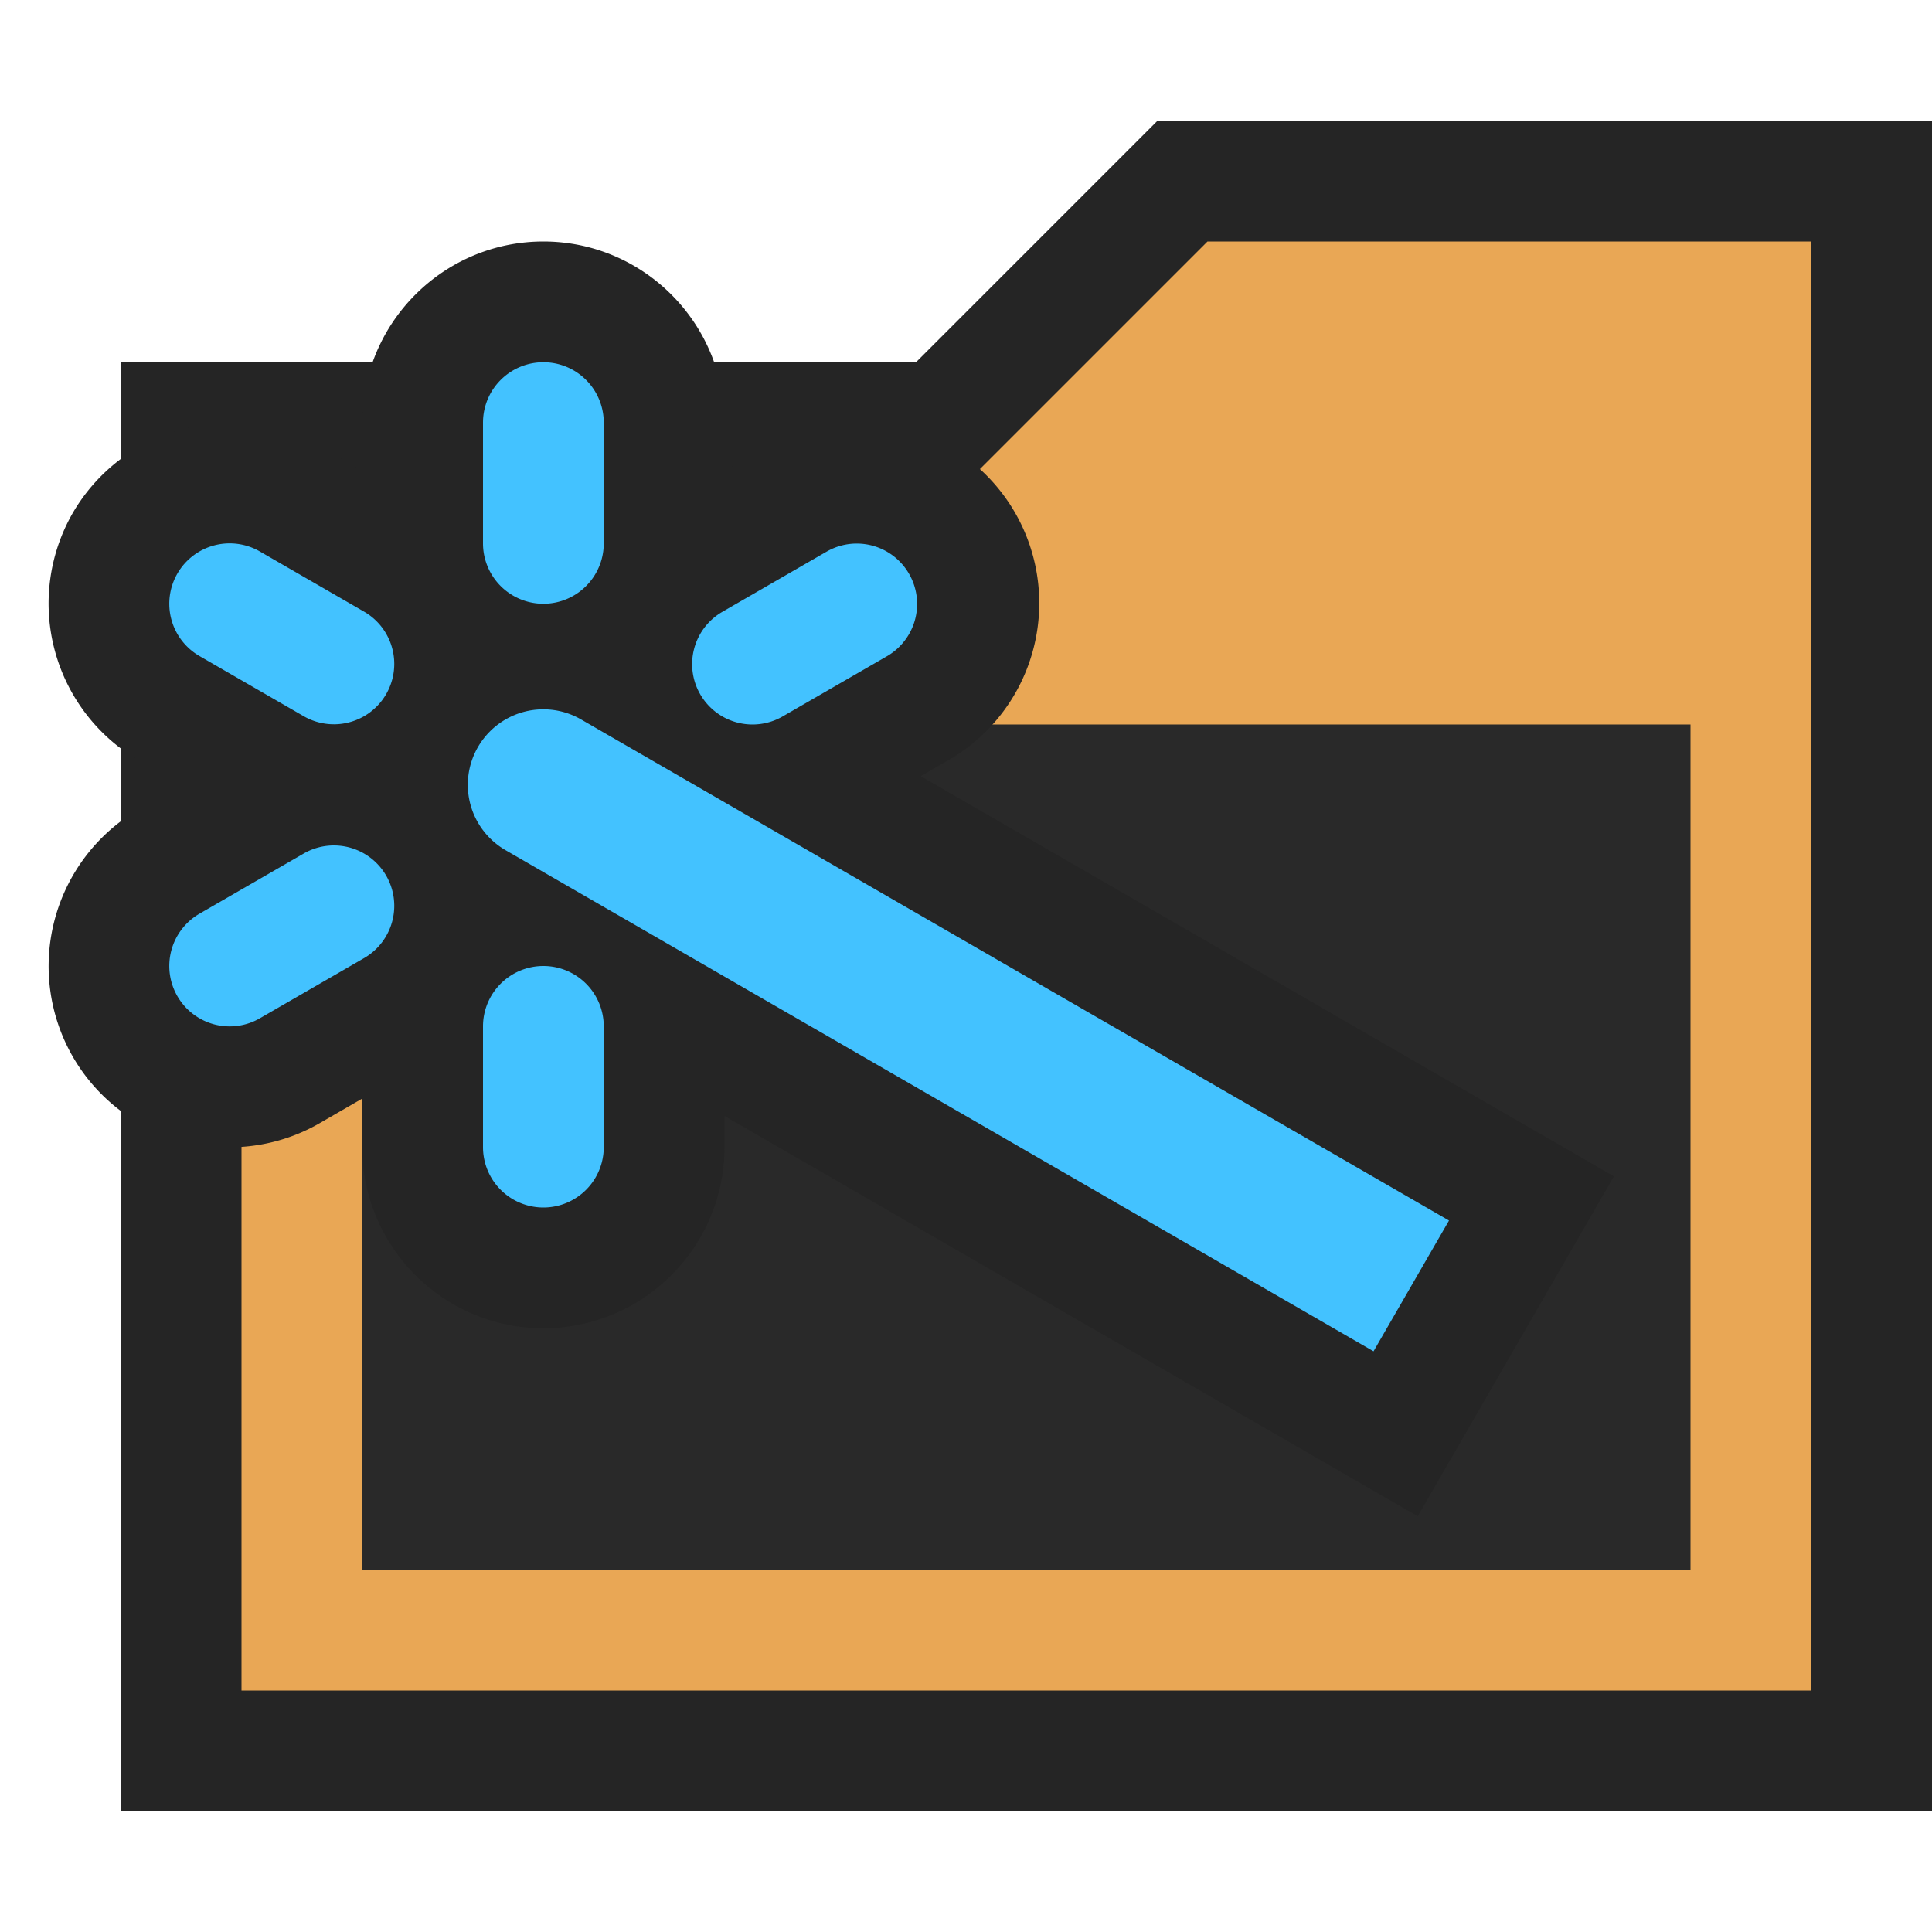 <svg xmlns="http://www.w3.org/2000/svg" width="16" height="16"><path fill="#252525" d="M1 15V3h6.586l2-2H16v14H1z"/><path fill="#e9a755" d="M15 14V2h-5L8 4H2v10h13z"/><path fill="#292929" d="M3 6h11v7H3z"/><g><path d="M6 9.243V9.5c0 .827-.673 1.5-1.5 1.5S3 10.327 3 9.5v-.402l-.348.201a1.497 1.497 0 0 1-2.049-.548 1.503 1.503 0 0 1 .549-2.05L1.5 6.5l-.348-.201a1.504 1.504 0 0 1-.551-2.048 1.503 1.503 0 0 1 2.05-.551L3 3.902V3.5C3 2.673 3.673 2 4.5 2S6 2.673 6 3.5v.402l.348-.201a1.5 1.5 0 1 1 1.5 2.598l-.223.129 5.741 3.314-1.625 2.815L6 9.242Z" fill="#252525"/><path d="M4.5 3a.5.5 0 0 1 .5.5v1a.5.5 0 0 1-1 0v-1a.5.5 0 0 1 .5-.5Zm0 5a.5.5 0 0 1 .5.5v1a.5.5 0 0 1-1 0v-1a.5.5 0 0 1 .5-.5ZM1.469 4.75a.5.5 0 0 1 .683-.183l.866.5a.5.5 0 0 1-.5.866l-.866-.5a.5.5 0 0 1-.183-.683Zm0 3.5a.5.5 0 0 1 .183-.683l.866-.5a.5.5 0 0 1 .5.866l-.866.5a.5.5 0 0 1-.683-.183Zm4.33-2.5a.5.5 0 0 1 .183-.683l.866-.5a.5.5 0 0 1 .5.866l-.866.5a.5.5 0 0 1-.683-.183ZM12 10.108l-7.188-4.15a.625.625 0 1 0-.625 1.083l7.188 4.15.625-1.083Z" fill="#43c2ff"/></g></svg>